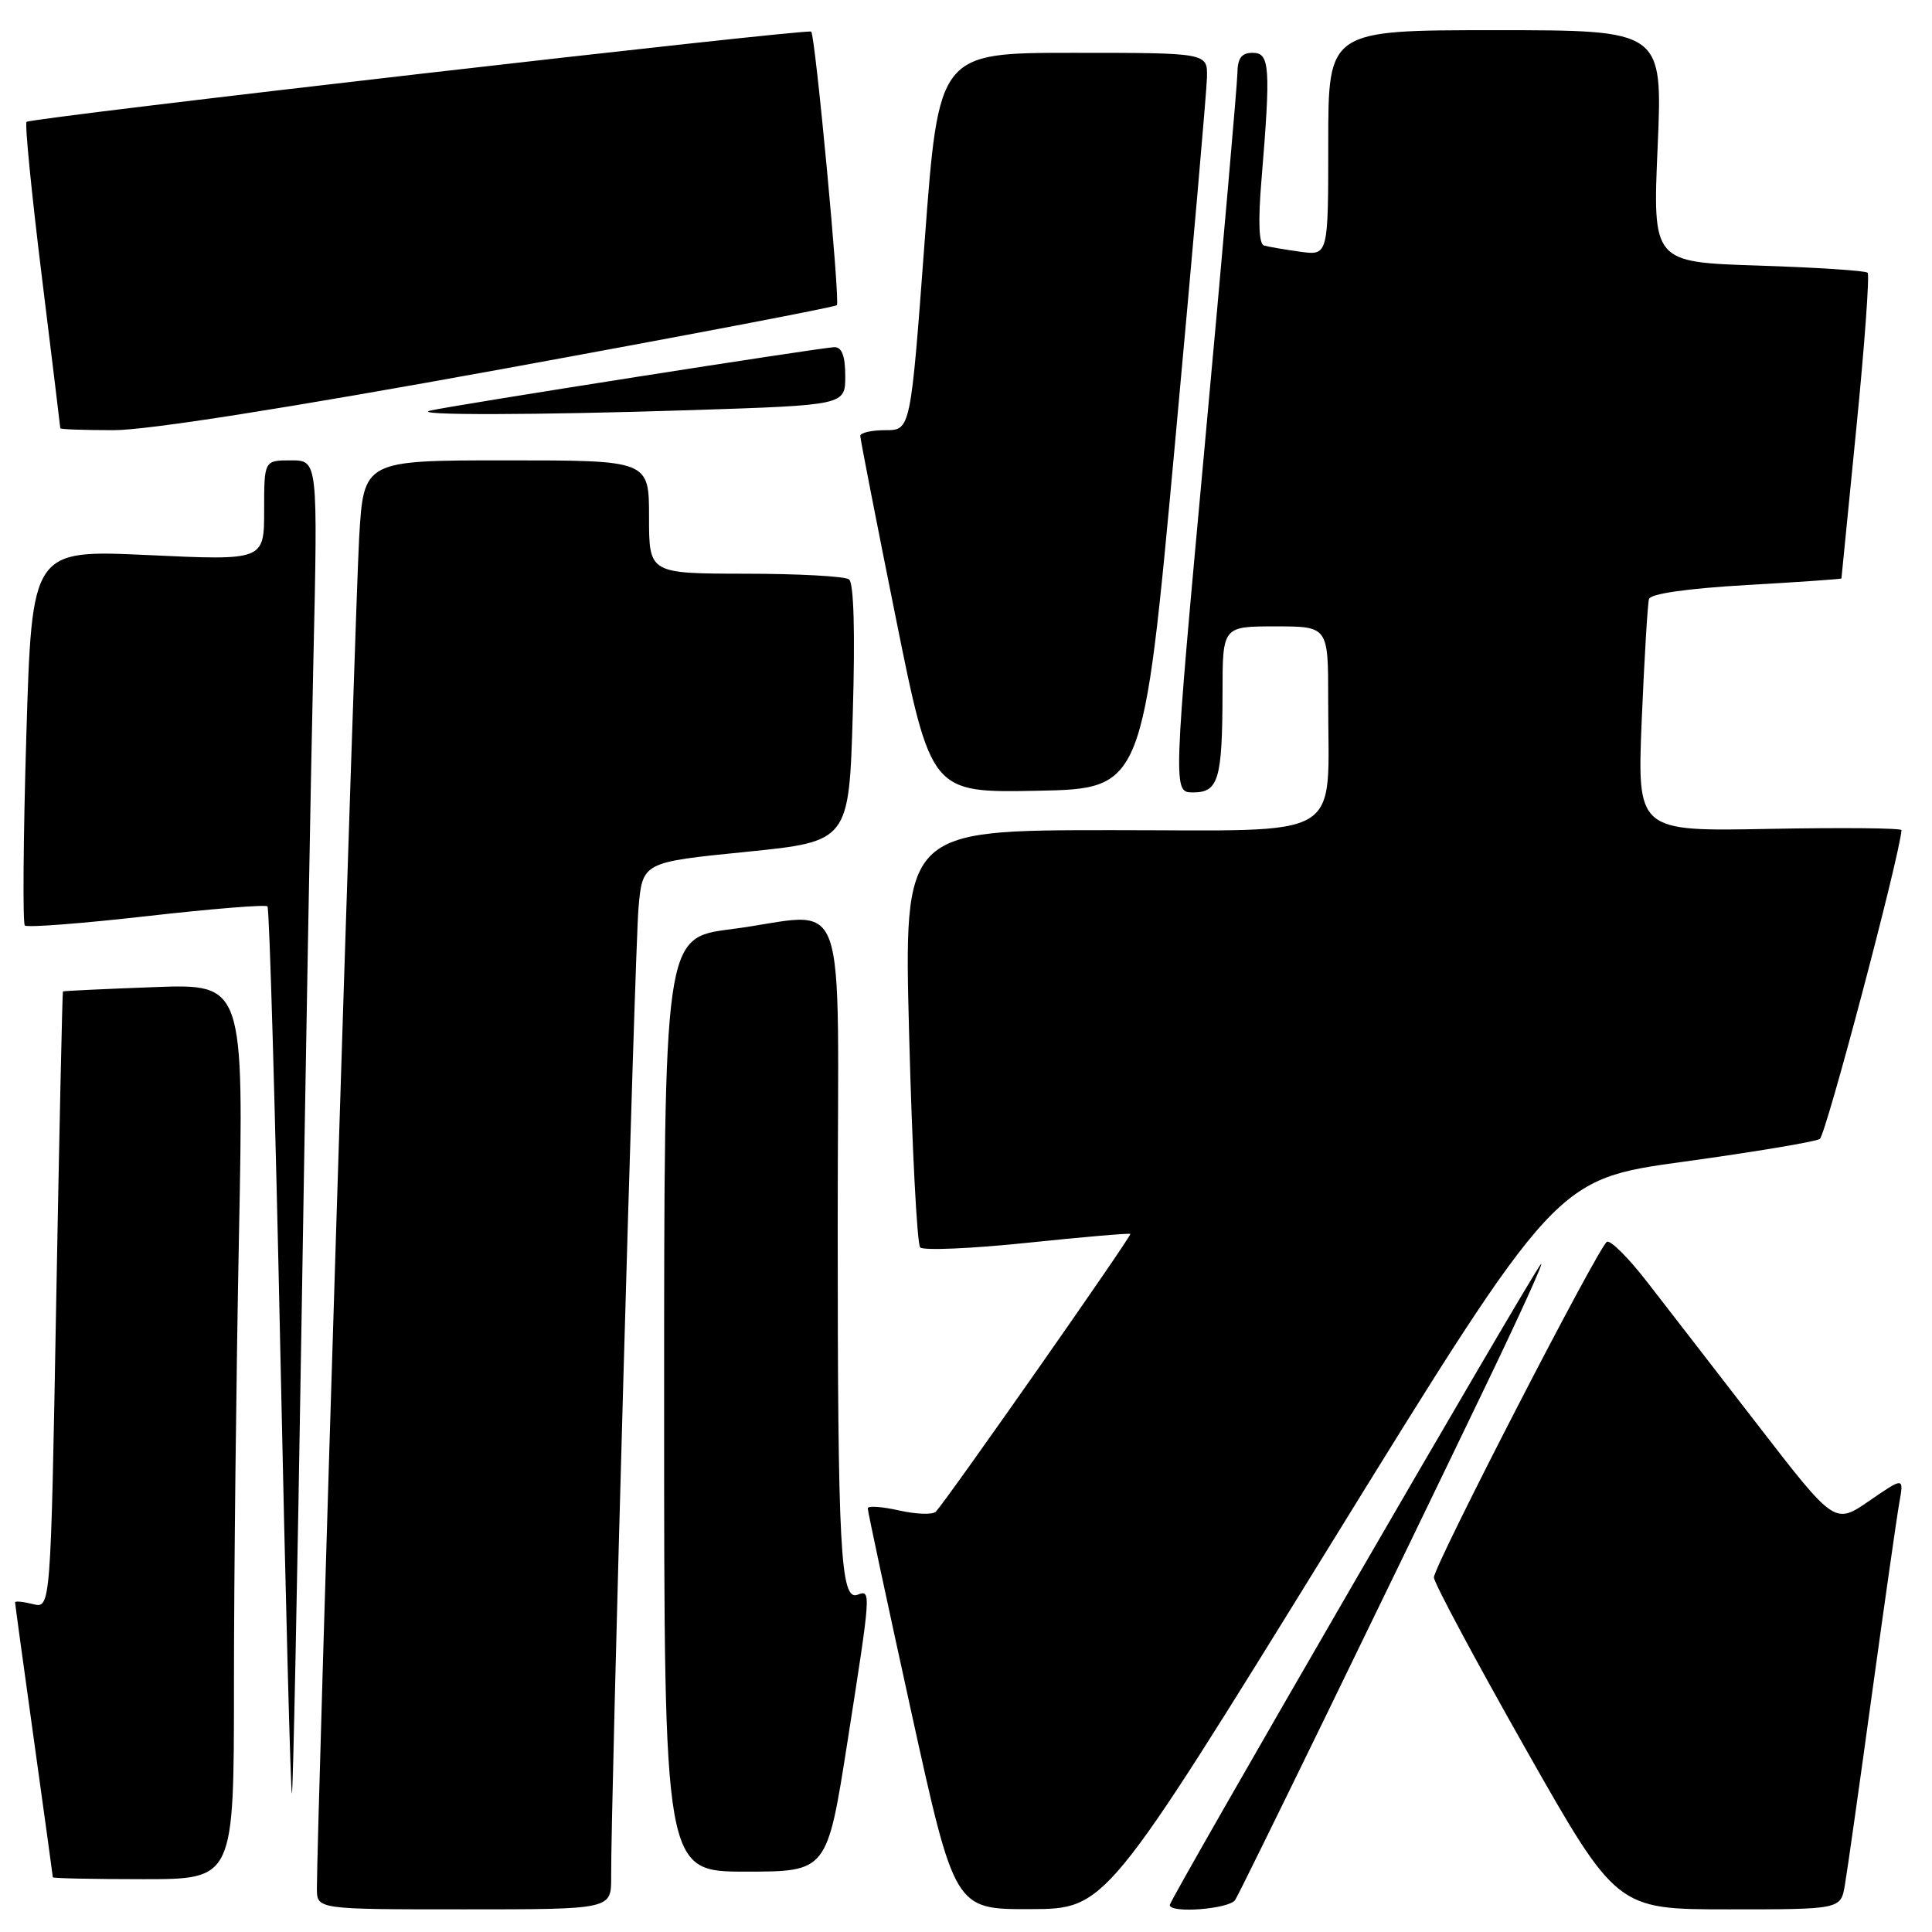 <?xml version="1.0" encoding="UTF-8" standalone="no"?>
<!DOCTYPE svg PUBLIC "-//W3C//DTD SVG 1.1//EN" "http://www.w3.org/Graphics/SVG/1.1/DTD/svg11.dtd" >
<svg xmlns="http://www.w3.org/2000/svg" xmlns:xlink="http://www.w3.org/1999/xlink" version="1.1" viewBox="0 0 256 256">
 <g >
 <path fill="currentColor"
d=" M 80.98 248.75 C 80.93 238.99 84.12 126.00 84.60 120.38 C 85.13 114.25 85.13 114.25 98.82 112.88 C 112.50 111.50 112.50 111.50 113.00 94.50 C 113.32 83.73 113.13 77.23 112.50 76.77 C 111.95 76.36 105.76 76.02 98.75 76.02 C 86.00 76.00 86.00 76.00 86.00 68.50 C 86.00 61.00 86.00 61.00 67.10 61.00 C 48.19 61.00 48.19 61.00 47.59 71.25 C 47.07 80.27 41.97 243.15 41.99 250.25 C 42.00 253.00 42.00 253.00 61.50 253.00 C 81.00 253.00 81.00 253.00 80.98 248.75 Z  M 176.34 204.60 C 206.18 156.25 206.18 156.25 223.10 153.93 C 232.41 152.65 240.52 151.29 241.13 150.92 C 241.93 150.42 251.65 113.71 251.96 110.00 C 251.98 109.72 244.11 109.65 234.46 109.83 C 216.93 110.17 216.93 110.17 217.54 95.33 C 217.89 87.17 218.32 79.99 218.50 79.37 C 218.71 78.67 223.55 77.98 231.42 77.52 C 238.34 77.13 244.00 76.73 244.00 76.65 C 244.01 76.57 244.90 67.53 245.99 56.57 C 247.08 45.60 247.74 36.41 247.47 36.14 C 247.19 35.86 240.67 35.44 232.98 35.19 C 218.98 34.74 218.98 34.74 219.65 19.37 C 220.31 4.00 220.31 4.00 198.16 4.00 C 176.00 4.00 176.00 4.00 176.00 18.94 C 176.00 33.87 176.00 33.87 172.25 33.35 C 170.19 33.06 168.04 32.70 167.48 32.53 C 166.81 32.34 166.69 29.31 167.15 23.87 C 168.39 8.87 168.26 7.00 166.00 7.00 C 164.50 7.00 163.99 7.68 163.96 9.75 C 163.93 11.26 162.00 33.31 159.66 58.75 C 155.41 105.00 155.41 105.00 158.09 105.00 C 161.46 105.00 161.97 103.28 161.99 91.75 C 162.00 83.00 162.00 83.00 169.00 83.00 C 176.00 83.00 176.00 83.00 175.99 92.75 C 175.97 111.67 178.75 110.00 147.24 110.00 C 119.75 110.00 119.75 110.00 120.47 137.25 C 120.86 152.24 121.52 164.86 121.93 165.29 C 122.34 165.72 128.71 165.45 136.09 164.68 C 143.47 163.91 149.63 163.38 149.78 163.50 C 150.02 163.70 125.83 198.25 124.02 200.29 C 123.63 200.73 121.45 200.66 119.16 200.15 C 116.87 199.63 114.99 199.50 114.98 199.86 C 114.97 200.21 117.56 212.31 120.73 226.75 C 126.50 253.00 126.50 253.00 136.50 252.97 C 146.50 252.94 146.50 252.94 176.34 204.60 Z  M 163.67 251.75 C 164.48 250.45 183.44 211.54 197.16 183.00 C 201.52 173.93 204.68 166.96 204.18 167.50 C 202.99 168.80 155.00 251.67 155.00 252.42 C 155.00 253.58 162.90 252.96 163.67 251.75 Z  M 244.46 249.75 C 244.77 247.96 246.38 236.60 248.04 224.50 C 249.71 212.40 251.34 200.97 251.67 199.11 C 252.28 195.71 252.28 195.71 247.69 198.87 C 243.11 202.02 243.11 202.02 232.87 188.76 C 227.24 181.47 220.63 172.92 218.18 169.77 C 215.74 166.62 213.37 164.27 212.92 164.55 C 211.76 165.27 190.00 207.48 190.00 209.02 C 190.00 209.71 195.45 219.89 202.10 231.64 C 214.21 253.00 214.21 253.00 229.06 253.00 C 243.91 253.00 243.91 253.00 244.46 249.75 Z  M 31.00 223.25 C 31.00 209.09 31.30 182.39 31.66 163.93 C 32.32 130.36 32.32 130.36 20.41 130.80 C 13.86 131.04 8.43 131.30 8.34 131.37 C 8.26 131.44 7.86 149.87 7.45 172.32 C 6.72 213.15 6.72 213.15 4.36 212.55 C 3.06 212.23 2.00 212.12 2.00 212.32 C 2.00 212.52 3.12 220.74 4.50 230.59 C 5.87 240.44 7.00 248.61 7.00 248.75 C 7.00 248.89 12.40 249.00 19.00 249.00 C 31.00 249.00 31.00 249.00 31.00 223.25 Z  M 112.30 230.75 C 115.43 210.78 115.44 210.62 113.63 211.31 C 111.36 212.18 111.00 205.40 111.00 162.36 C 111.00 115.98 112.84 121.08 96.82 123.13 C 88.00 124.26 88.00 124.26 88.00 186.13 C 88.00 248.00 88.00 248.00 98.80 248.00 C 109.60 248.00 109.60 248.00 112.30 230.75 Z  M 39.94 175.94 C 40.48 142.15 41.19 102.46 41.52 87.75 C 42.12 61.00 42.12 61.00 38.56 61.00 C 35.00 61.00 35.00 61.00 35.00 67.63 C 35.00 74.27 35.00 74.27 19.61 73.55 C 4.23 72.84 4.23 72.84 3.49 97.46 C 3.08 111.00 3.00 122.33 3.29 122.63 C 3.59 122.93 10.84 122.37 19.40 121.40 C 27.96 120.43 35.18 119.84 35.44 120.10 C 35.70 120.36 36.47 146.98 37.15 179.26 C 37.83 211.54 38.52 237.82 38.68 237.66 C 38.83 237.50 39.40 209.72 39.94 175.94 Z  M 155.67 59.00 C 157.97 33.97 159.89 12.04 159.93 10.25 C 160.00 7.00 160.00 7.00 142.19 7.00 C 124.38 7.00 124.38 7.00 122.52 32.00 C 120.66 57.00 120.66 57.00 117.33 57.00 C 115.50 57.00 114.00 57.34 113.99 57.75 C 113.99 58.16 116.10 68.97 118.68 81.78 C 123.37 105.05 123.37 105.05 137.43 104.78 C 151.48 104.50 151.48 104.50 155.67 59.00 Z  M 66.27 48.95 C 90.56 44.52 110.64 40.69 110.89 40.44 C 111.34 39.99 108.04 4.80 107.49 4.19 C 107.10 3.75 4.07 15.60 3.52 16.15 C 3.27 16.39 4.18 25.57 5.53 36.55 C 6.88 47.52 7.99 56.61 7.99 56.75 C 8.00 56.89 11.18 57.00 15.06 57.00 C 19.56 57.00 38.11 54.08 66.27 48.95 Z  M 91.75 54.34 C 112.00 53.68 112.00 53.68 112.00 49.84 C 112.00 47.18 111.56 46.00 110.57 46.00 C 109.11 46.00 59.71 53.75 57.00 54.41 C 54.35 55.05 70.92 55.01 91.75 54.34 Z "/>
</g>
</svg>